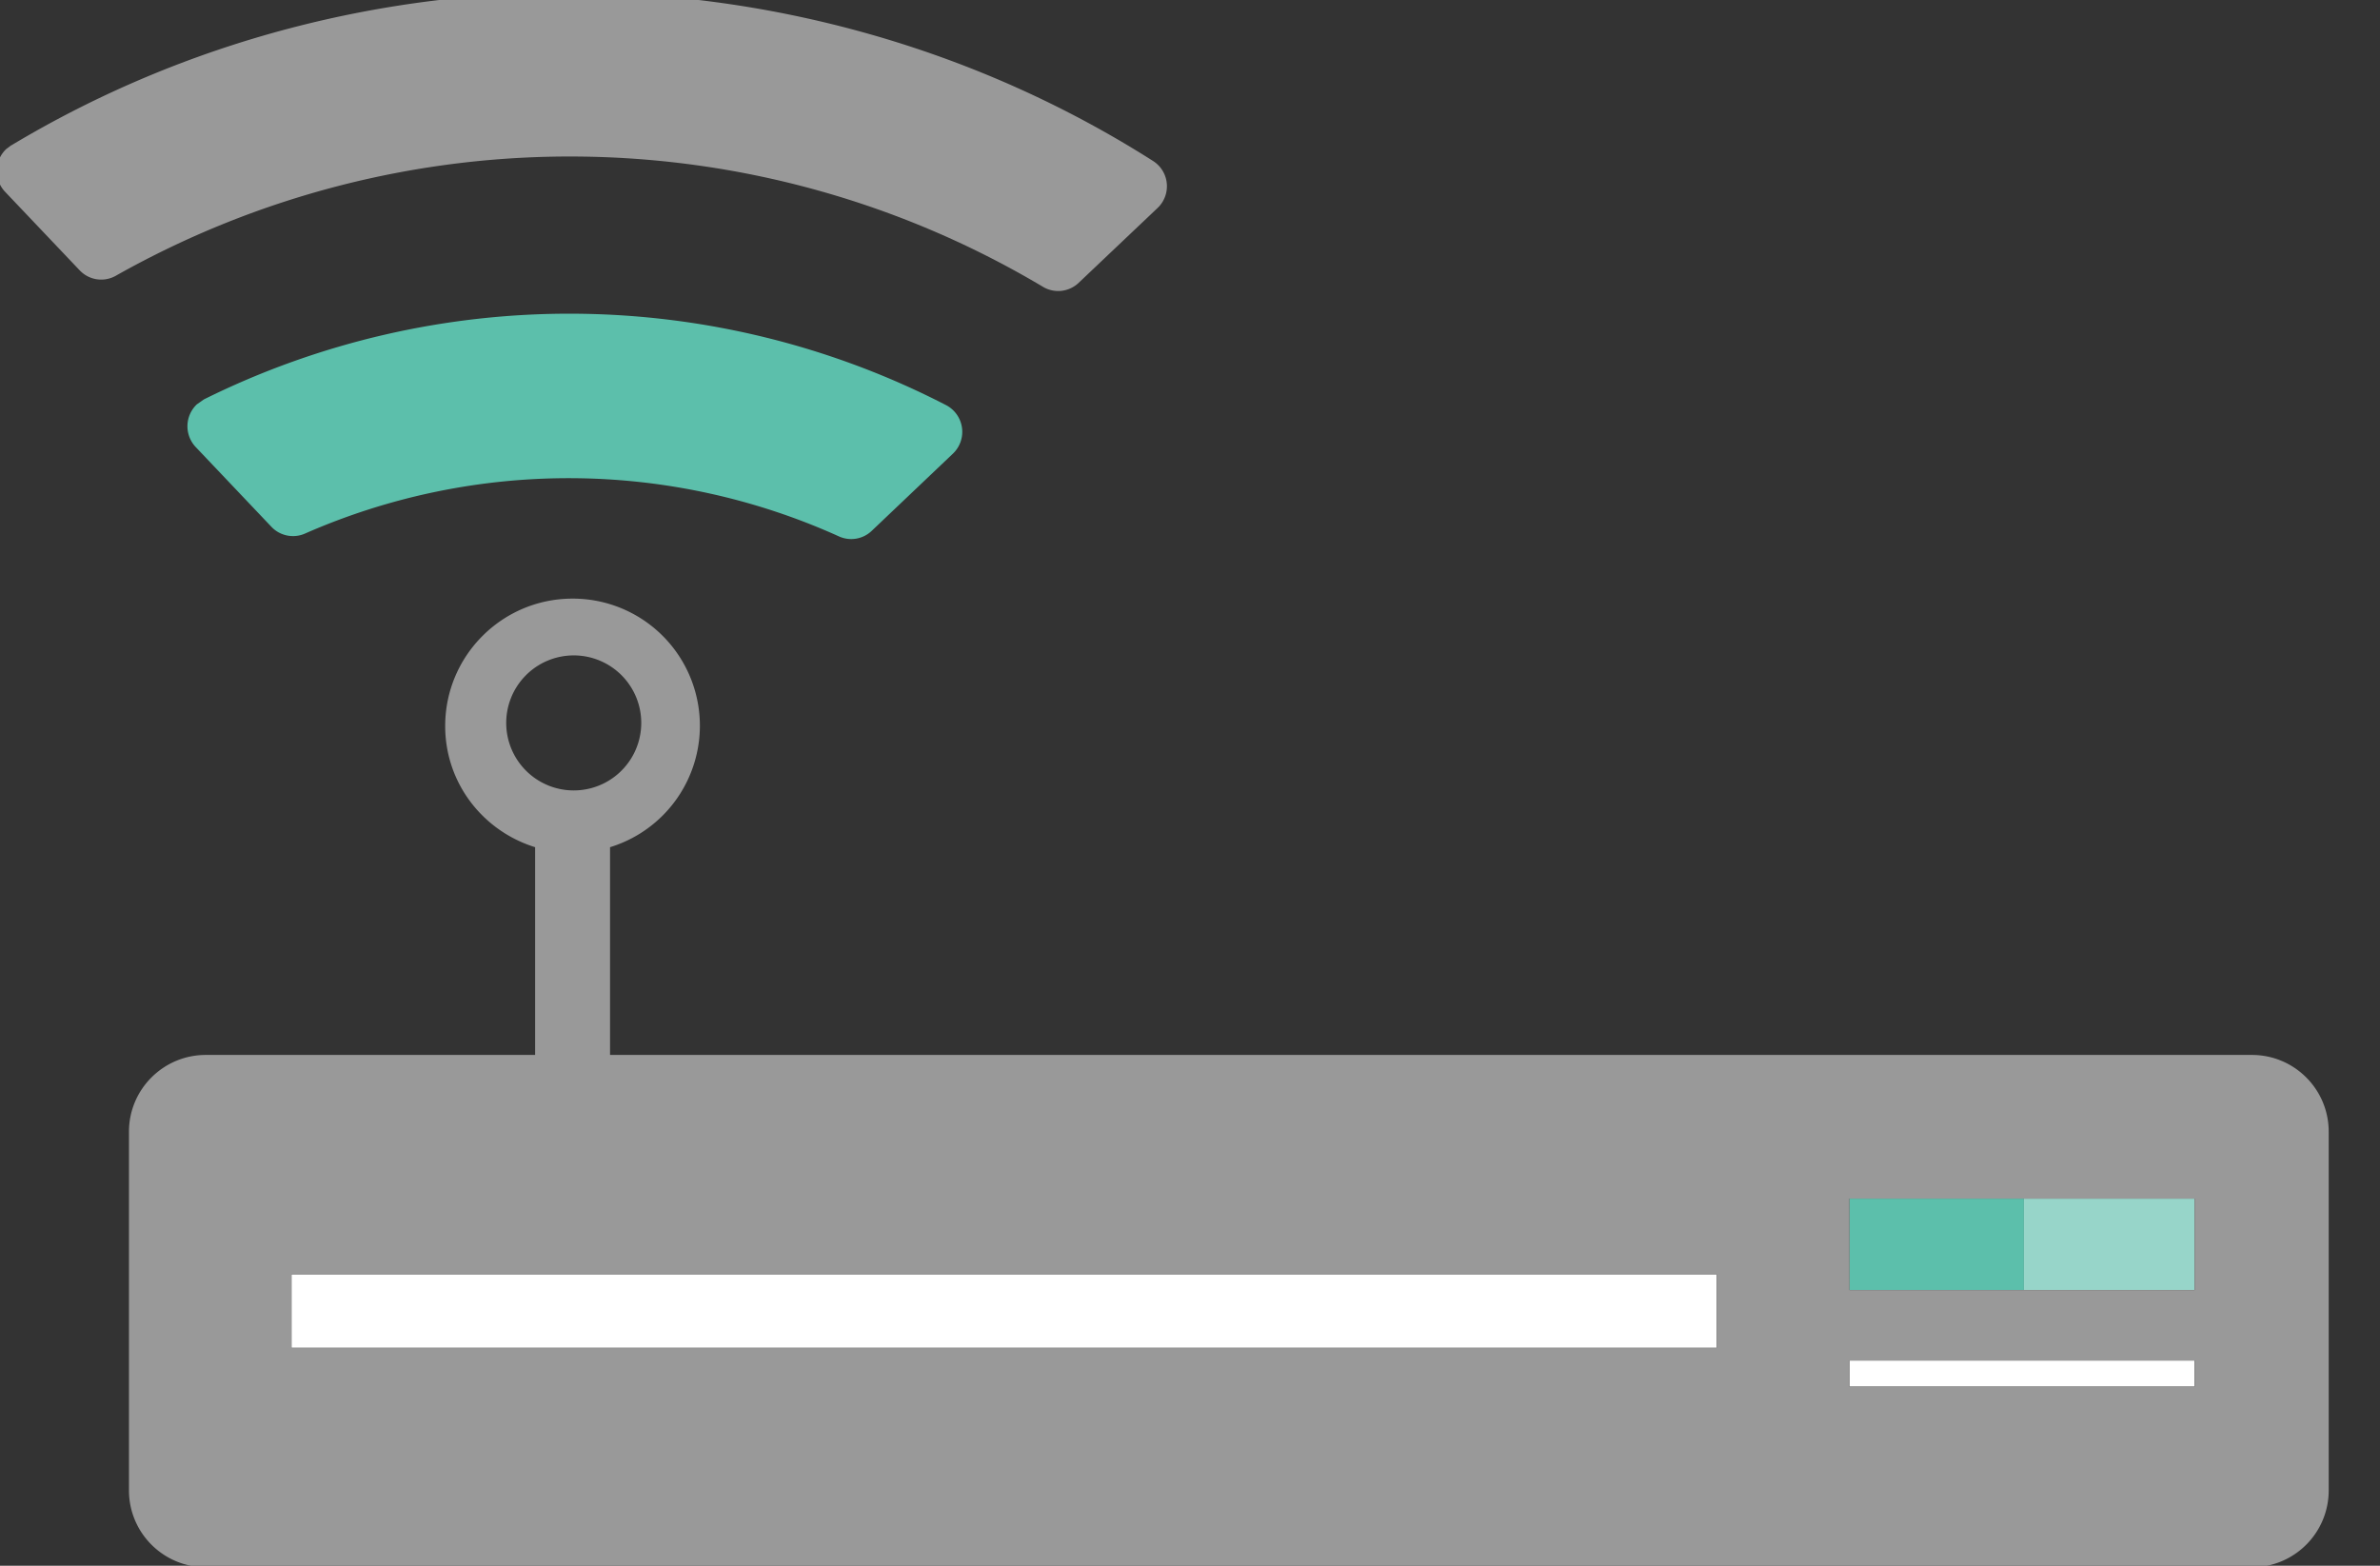 <svg xmlns="http://www.w3.org/2000/svg" width="38" height="25" viewBox="0 0 38 25"><rect x="0" y="0" width="38" height="25" fill="#333333" stroke="none"/><g><g><g><path fill="#5cbfab" d="M3.256 6.377l-.114.08a.483.483 0 0 0-.018.68l1.212 1.277c.136.142.349.186.532.106a10.472 10.472 0 0 1 8.53.046.474.474 0 0 0 .517-.087l1.299-1.235a.481.481 0 0 0-.106-.774 13.121 13.121 0 0 0-11.852-.093z"/></g><g><path fill="#999" d="M.182 2.318l-.084.063a.483.483 0 0 0-.018.68l1.194 1.257a.473.473 0 0 0 .575.085 14.752 14.752 0 0 1 14.804.177.474.474 0 0 0 .567-.062l1.261-1.196a.478.478 0 0 0-.073-.753C12.911-.926 5.758-1.024.182 2.32z"/></g><g><path fill="#fff" d="M4.654 21.52v-1.174h22.754v1.174z"/></g><g><path fill="#fff" d="M29.529 22.14v-.417h5.51v.417z"/></g><g><path fill="#5cbfab" d="M29.53 20.598v-1.46h2.784v1.46z"/></g><g><path fill="#97d5c9" d="M32.314 20.598v-1.46h2.726v1.46z"/></g><g><path fill="#999" d="M27.408 20.346v1.174H4.654v-1.174zM8.083 11.575a1.078 1.078 0 1 1 2.155.001 1.078 1.078 0 0 1-2.155-.001zm21.446 10.148h5.511v.416h-5.511zm0-2.585h5.511v1.46h-5.51zM3.286 16.844c-.678 0-1.227.55-1.227 1.226v5.726c0 .678.549 1.227 1.227 1.227h32.67c.677 0 1.225-.549 1.225-1.227V18.07c0-.677-.548-1.226-1.226-1.226H9.74v-3.317a2.029 2.029 0 0 0-.598-3.969c-1.123 0-2.034.911-2.034 2.034 0 .915.606 1.678 1.436 1.935v3.317z"/></g><g><path fill="#97d5c9" d="M8.083 11.575a1.077 1.077 0 1 0 0 0z"/></g></g></g></svg>